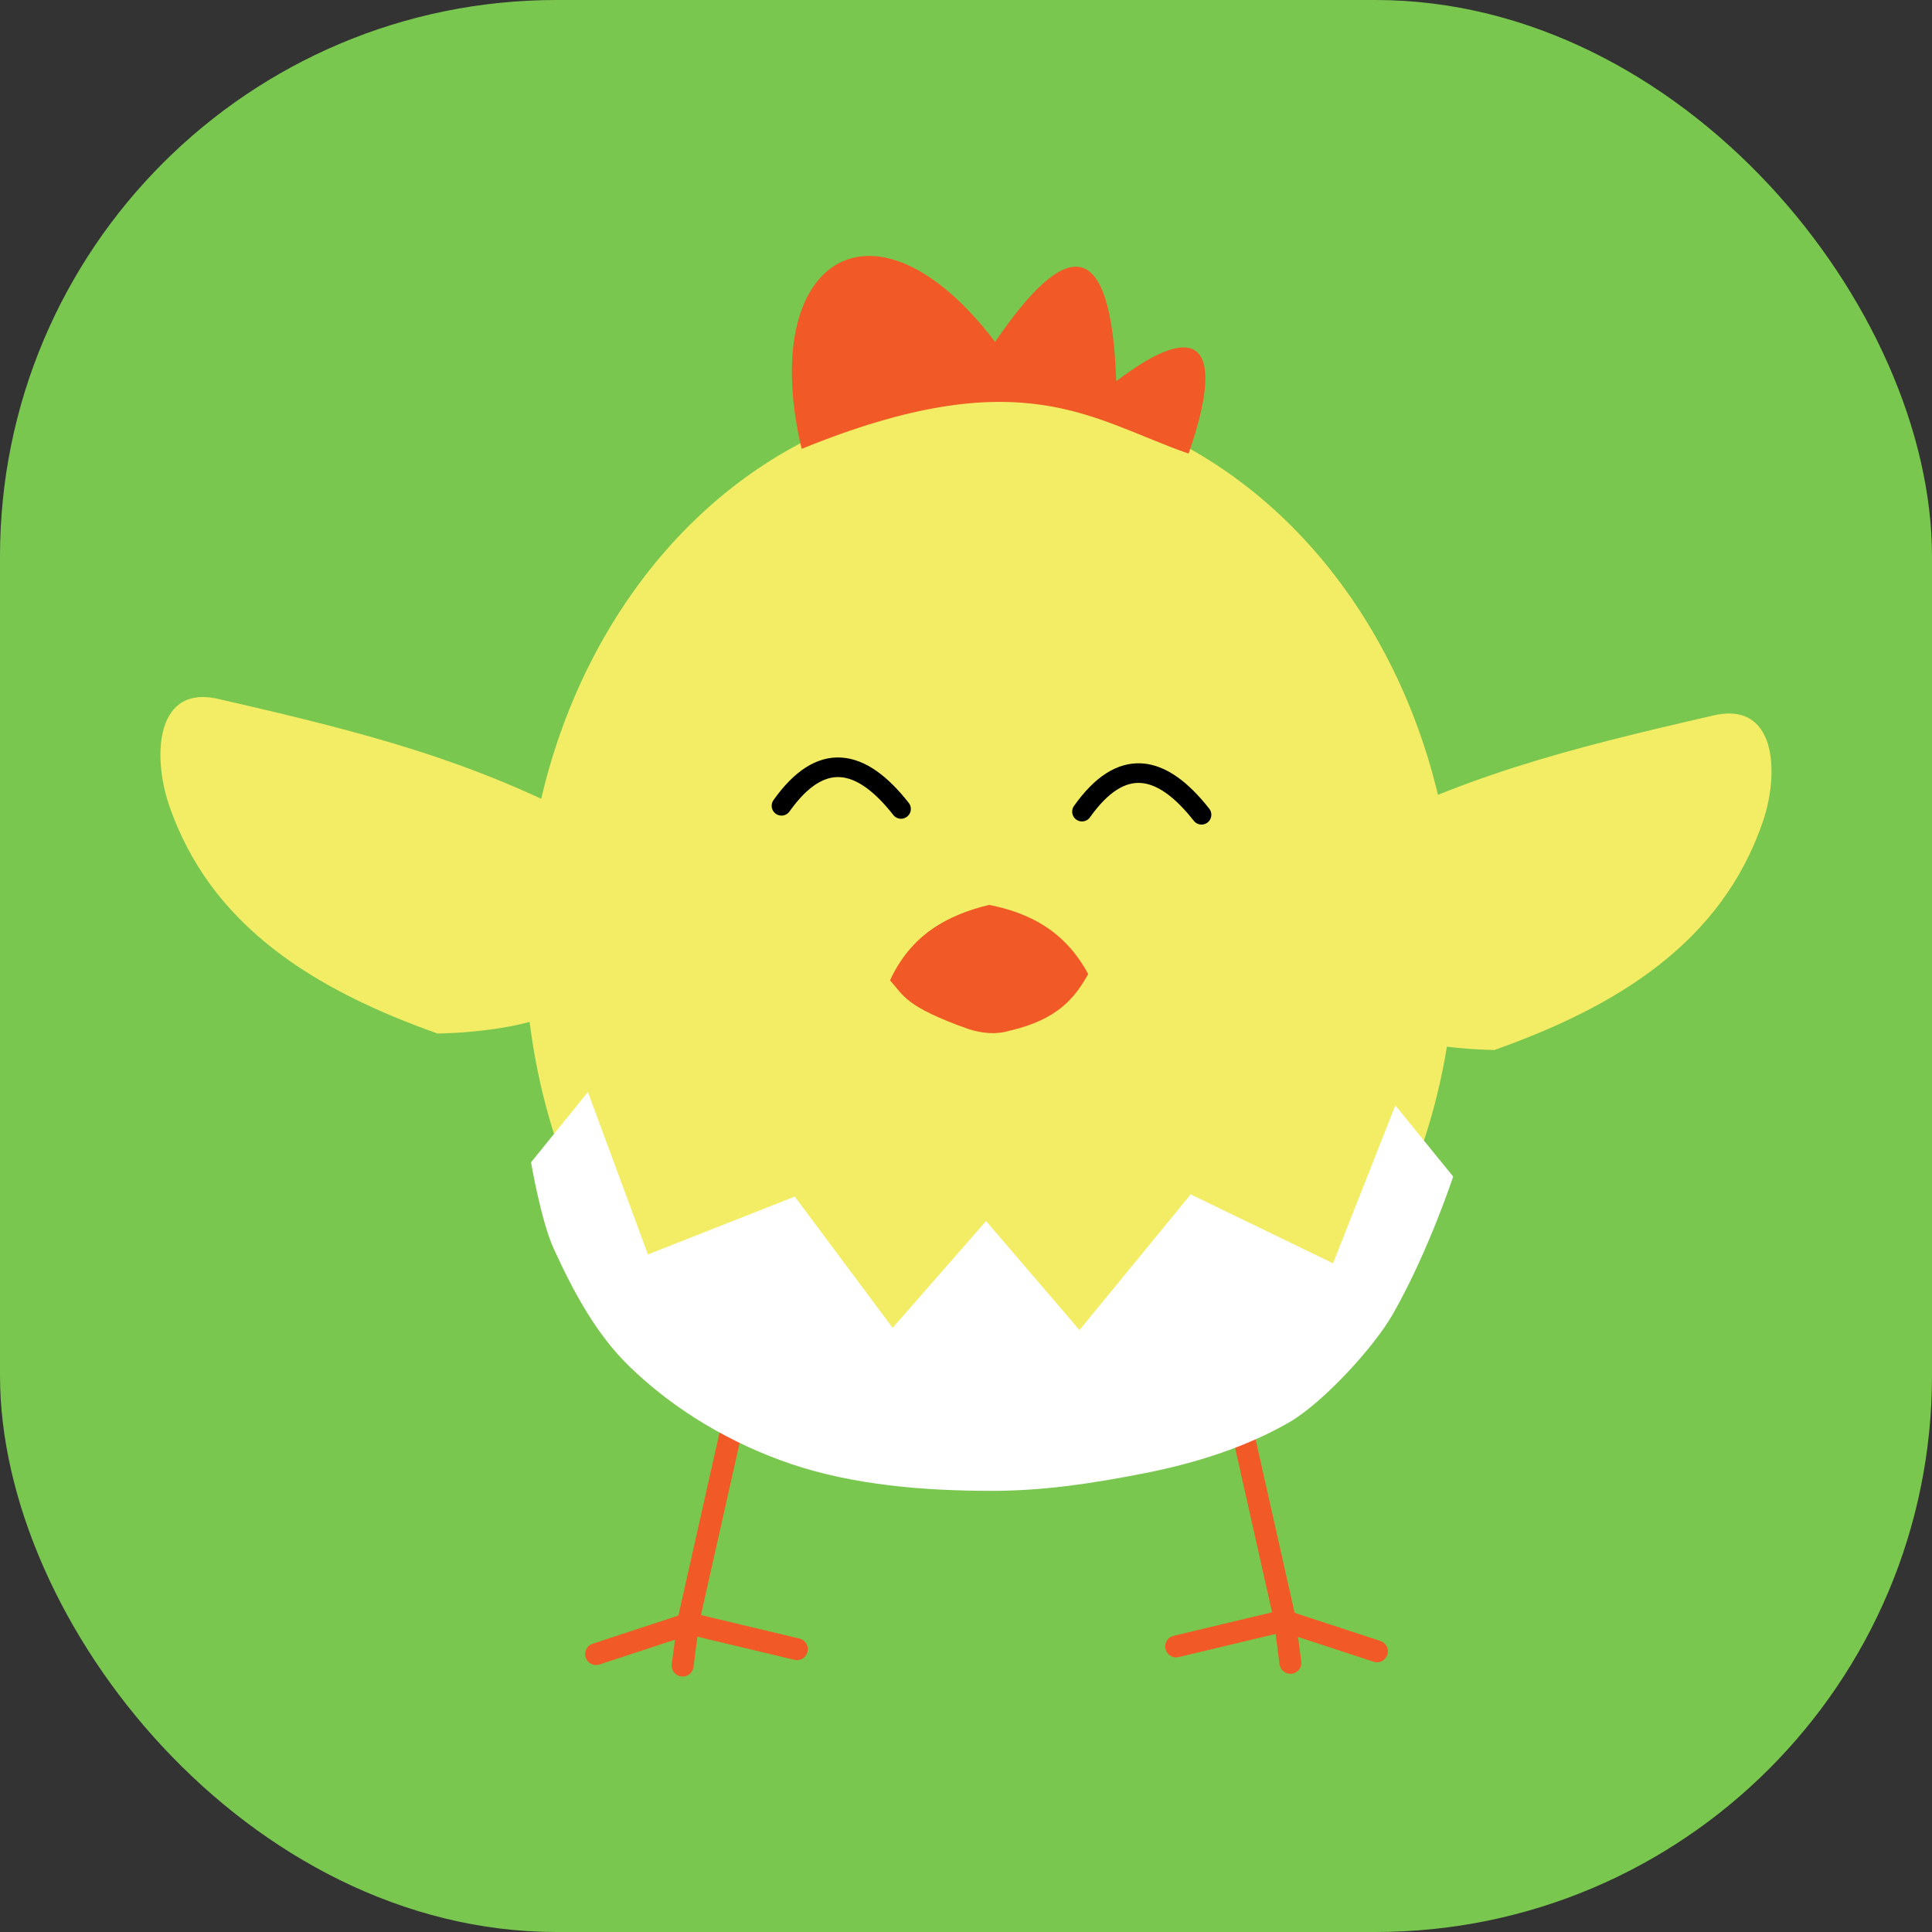 <?xml version="1.0" encoding="UTF-8" standalone="no"?>
<!-- Created with Inkscape (http://www.inkscape.org/) -->

<svg
   xmlns:dc="http://purl.org/dc/elements/1.1/"
   xmlns:cc="http://creativecommons.org/ns#"
   xmlns:rdf="http://www.w3.org/1999/02/22-rdf-syntax-ns#"
   xmlns:svg="http://www.w3.org/2000/svg"
   xmlns="http://www.w3.org/2000/svg"
   xmlns:sodipodi="http://sodipodi.sourceforge.net/DTD/sodipodi-0.dtd"
   xmlns:inkscape="http://www.inkscape.org/namespaces/inkscape"
   width="512"
   height="512"
   viewBox="0 0 512 512"
   id="svg3338"
   version="1.1"
   inkscape:version="0.91 r13725"
   sodipodi:docname="chickIcon.svg"
   inkscape:export-filename="C:\Users\Q7W5\Programovanie\Git\Chicks\Assets\Graphics\chicks_spritesheet.png"
   inkscape:export-xdpi="90"
   inkscape:export-ydpi="90">
  <rect x="0" y="0" width="512" height="512" fill="#333333" stroke="none"/>
  <defs
     id="defs3340" />
  <sodipodi:namedview
     id="base"
     pagecolor="#ffffff"
     bordercolor="#666666"
     borderopacity="1.0"
     inkscape:pageopacity="0.0"
     inkscape:pageshadow="2"
     inkscape:zoom="0.49497475"
     inkscape:cx="-26.711769"
     inkscape:cy="235.27188"
     inkscape:document-units="px"
     inkscape:current-layer="layer3"
     showgrid="false"
     inkscape:window-width="1366"
     inkscape:window-height="706"
     inkscape:window-x="-8"
     inkscape:window-y="-8"
     inkscape:window-maximized="1"
     units="px" />
  <g
     inkscape:groupmode="layer"
     id="layer2"
     inkscape:label="Layer 2"
     style="display:inline"
     transform="translate(0,-540.362)">
    <rect
       style="opacity:1;fill:#7ac74f;fill-opacity:1;fill-rule:nonzero;stroke:none;stroke-width:4.8;stroke-linecap:round;stroke-linejoin:round;stroke-miterlimit:4;stroke-dasharray:none;stroke-dashoffset:0;stroke-opacity:1"
       id="rect3352"
       width="512"
       height="512"
       x="0"
       y="540.362"
       ry="147.482"
       inkscape:export-filename="C:\Users\Q7W5\Programovanie\Git\Chicks\Assets\Graphics\icon.png"
       inkscape:export-xdpi="90"
       inkscape:export-ydpi="90" />
  </g>
  <g
     inkscape:groupmode="layer"
     id="layer3"
     inkscape:label="Face"
     style="display:inline"
     transform="translate(0,-540.362)">
    <g
       id="g4255"
       transform="matrix(0.898,0,0,0.898,-128.223,68.945)"
       inkscape:export-filename="C:\Users\Q7W5\Programovanie\Git\Chicks\Assets\Graphics\icon.png"
       inkscape:export-xdpi="90"
       inkscape:export-ydpi="90">
      <path
         sodipodi:nodetypes="scscss"
         inkscape:connector-curvature="0"
         id="path4208"
         d="m 536.853,773.71 c 36.34,-19.47 68.071,-27.613 110.612,-37.376 19.766,-5.298 20.413,16.714 15.657,30.81 -12.229,36.247 -43.576,54.989 -79.297,67.68 0,0 -32.54,-0.113 -41.921,-11.112 -10.871,-12.746 -30.713,-36.254 -5.051,-50.003 z"
         style="display:inline;fill:#f3ed65;fill-opacity:1;fill-rule:evenodd;stroke:none;stroke-width:1px;stroke-linecap:butt;stroke-linejoin:miter;stroke-opacity:1" />
      <path
         sodipodi:nodetypes="scscss"
         inkscape:connector-curvature="0"
         id="path4208-7"
         d="m 318.86,768.848 c -36.34,-19.47 -68.071,-27.613 -110.612,-37.376 -19.766,-5.298 -20.413,16.714 -15.657,30.81 12.229,36.247 43.576,54.989 79.297,67.68 0,0 32.54,-0.113 41.921,-11.112 10.871,-12.746 30.713,-36.254 5.051,-50.003 z"
         style="display:inline;fill:#f3ed65;fill-opacity:1;fill-rule:evenodd;stroke:none;stroke-width:1px;stroke-linecap:butt;stroke-linejoin:miter;stroke-opacity:1" />
      <g
         transform="translate(173.746,-4.041)"
         id="g4219">
        <g
           id="g4229"
           style="display:inline;stroke-width:4.8;stroke-miterlimit:4;stroke-dasharray:none"
           transform="translate(-138.411,77.876)">
          <g
             id="g4233"
             transform="matrix(1.344,0,0,1.344,-111.46,176.732)">
            <path
               style="fill:none;fill-opacity:1;fill-rule:evenodd;stroke:#f15927;stroke-width:4.8;stroke-linecap:round;stroke-linejoin:miter;stroke-miterlimit:4;stroke-dasharray:none;stroke-opacity:1"
               d="m 324.286,514.505 -10.357,46.071 23.929,5.714"
               id="path4225"
               inkscape:connector-curvature="0" />
            <path
               style="fill:none;fill-opacity:1;fill-rule:evenodd;stroke:#f15927;stroke-width:4.8;stroke-linecap:round;stroke-linejoin:round;stroke-miterlimit:4;stroke-dasharray:none;stroke-opacity:1"
               d="m 293.765,567.363 20.203,-6.629 -1.2,9.155"
               id="path4227"
               inkscape:connector-curvature="0" />
          </g>
          <g
             style="stroke-width:4.8;stroke-miterlimit:4;stroke-dasharray:none"
             id="g4233-7"
             transform="matrix(-1.344,0,0,1.344,908.626,175.924)">
            <path
               style="fill:none;fill-opacity:1;fill-rule:evenodd;stroke:#f15927;stroke-width:4.8;stroke-linecap:round;stroke-linejoin:miter;stroke-miterlimit:4;stroke-dasharray:none;stroke-opacity:1"
               d="m 324.286,514.505 -10.357,46.071 23.929,5.714"
               id="path4225-0"
               inkscape:connector-curvature="0" />
            <path
               style="fill:none;fill-opacity:1;fill-rule:evenodd;stroke:#f15927;stroke-width:4.8;stroke-linecap:round;stroke-linejoin:round;stroke-miterlimit:4;stroke-dasharray:none;stroke-opacity:1"
               d="m 293.765,567.363 20.203,-6.629 -1.2,9.155"
               id="path4227-1"
               inkscape:connector-curvature="0" />
          </g>
        </g>
        <g
           id="g4156"
           transform="matrix(0.919,0,0,0.919,-485.61,325.508)">
          <ellipse
             ry="175.747"
             rx="149.407"
             cy="524.255"
             cx="812.655"
             id="path3362"
             style="display:inline;opacity:1;fill:#f3ed65;fill-opacity:1;fill-rule:nonzero;stroke:none;stroke-width:1.176;stroke-linecap:butt;stroke-linejoin:miter;stroke-miterlimit:4;stroke-dasharray:none;stroke-dashoffset:0;stroke-opacity:1" />
          <path
             sodipodi:nodetypes="ssscccccccccccsssss"
             inkscape:connector-curvature="0"
             id="path4181"
             d="m 748.931,691.607 c -19.234,-6.474 -37.594,-17.28 -52.143,-31.429 -10.748,-10.452 -18.064,-24.216 -24.286,-37.857 -4.057,-8.896 -7.249,-27.642 -7.249,-27.642 l 18.259,-22.567 19.286,52.143 47.143,-18.571 31.429,42.143 30,-34.286 30,35 35.714,-43.571 45.714,22.143 20,-50.714 18.571,22.857 c 0,0 -7.969,24.208 -19.408,44.235 -6.096,10.673 -22.413,28.353 -33.03,34.546 -13.928,8.124 -30.609,13.313 -46.429,16.429 -16.795,3.307 -32.526,5.735 -49.643,5.714 -21.192,-0.026 -43.843,-1.811 -63.929,-8.571 z"
             style="display:inline;fill:#ffffff;fill-opacity:1;fill-rule:evenodd;stroke:none;stroke-width:1px;stroke-linecap:butt;stroke-linejoin:miter;stroke-opacity:1" />
          <path
             sodipodi:nodetypes="cc"
             inkscape:connector-curvature="0"
             id="path4184"
             d="m 745.679,480.191 c 12.545,-17.687 25.365,-15.57 38.386,1.01"
             style="fill:none;fill-rule:evenodd;stroke:#000000;stroke-width:6.3;stroke-linecap:round;stroke-linejoin:round;stroke-miterlimit:4;stroke-dasharray:none;stroke-opacity:1" />
          <path
             sodipodi:nodetypes="cc"
             inkscape:connector-curvature="0"
             id="path4184-5"
             d="m 842.176,482.061 c 12.545,-17.687 25.365,-15.57 38.386,1.01"
             style="fill:none;fill-rule:evenodd;stroke:#000000;stroke-width:6.3;stroke-linecap:round;stroke-linejoin:round;stroke-miterlimit:4;stroke-dasharray:none;stroke-opacity:1" />
          <path
             sodipodi:nodetypes="cccccc"
             inkscape:connector-curvature="0"
             id="path4201"
             d="m 780.53,536.254 c 6.741,-14.653 18.378,-20.982 31.82,-24.244 12.882,2.572 24.299,8.259 31.82,22.223 -4.23,7.539 -9.739,14.626 -25.254,18.183 -4.377,1.325 -8.755,0.856 -13.132,-0.505 -20.556,-7.31 -20.795,-10.784 -25.254,-15.657 z"
             style="fill:#f15927;fill-opacity:1;fill-rule:evenodd;stroke:none;stroke-width:1px;stroke-linecap:butt;stroke-linejoin:miter;stroke-opacity:1" />
          <path
             sodipodi:nodetypes="ccccc"
             inkscape:connector-curvature="0"
             id="path4203"
             d="m 752.159,365.574 c 70.842,-28.92 93.116,-9.273 124.249,1.515 11.934,-34.272 3.998,-44.002 -23.234,-23.234 -1.625,-46.728 -15.728,-46.664 -38.891,-12.627 -38.913,-51.065 -76.538,-26.464 -62.124,34.345 z"
             style="fill:#f15927;fill-opacity:1;fill-rule:evenodd;stroke:none;stroke-width:1px;stroke-linecap:butt;stroke-linejoin:miter;stroke-opacity:1" />
        </g>
      </g>
    </g>
  </g>
</svg>
